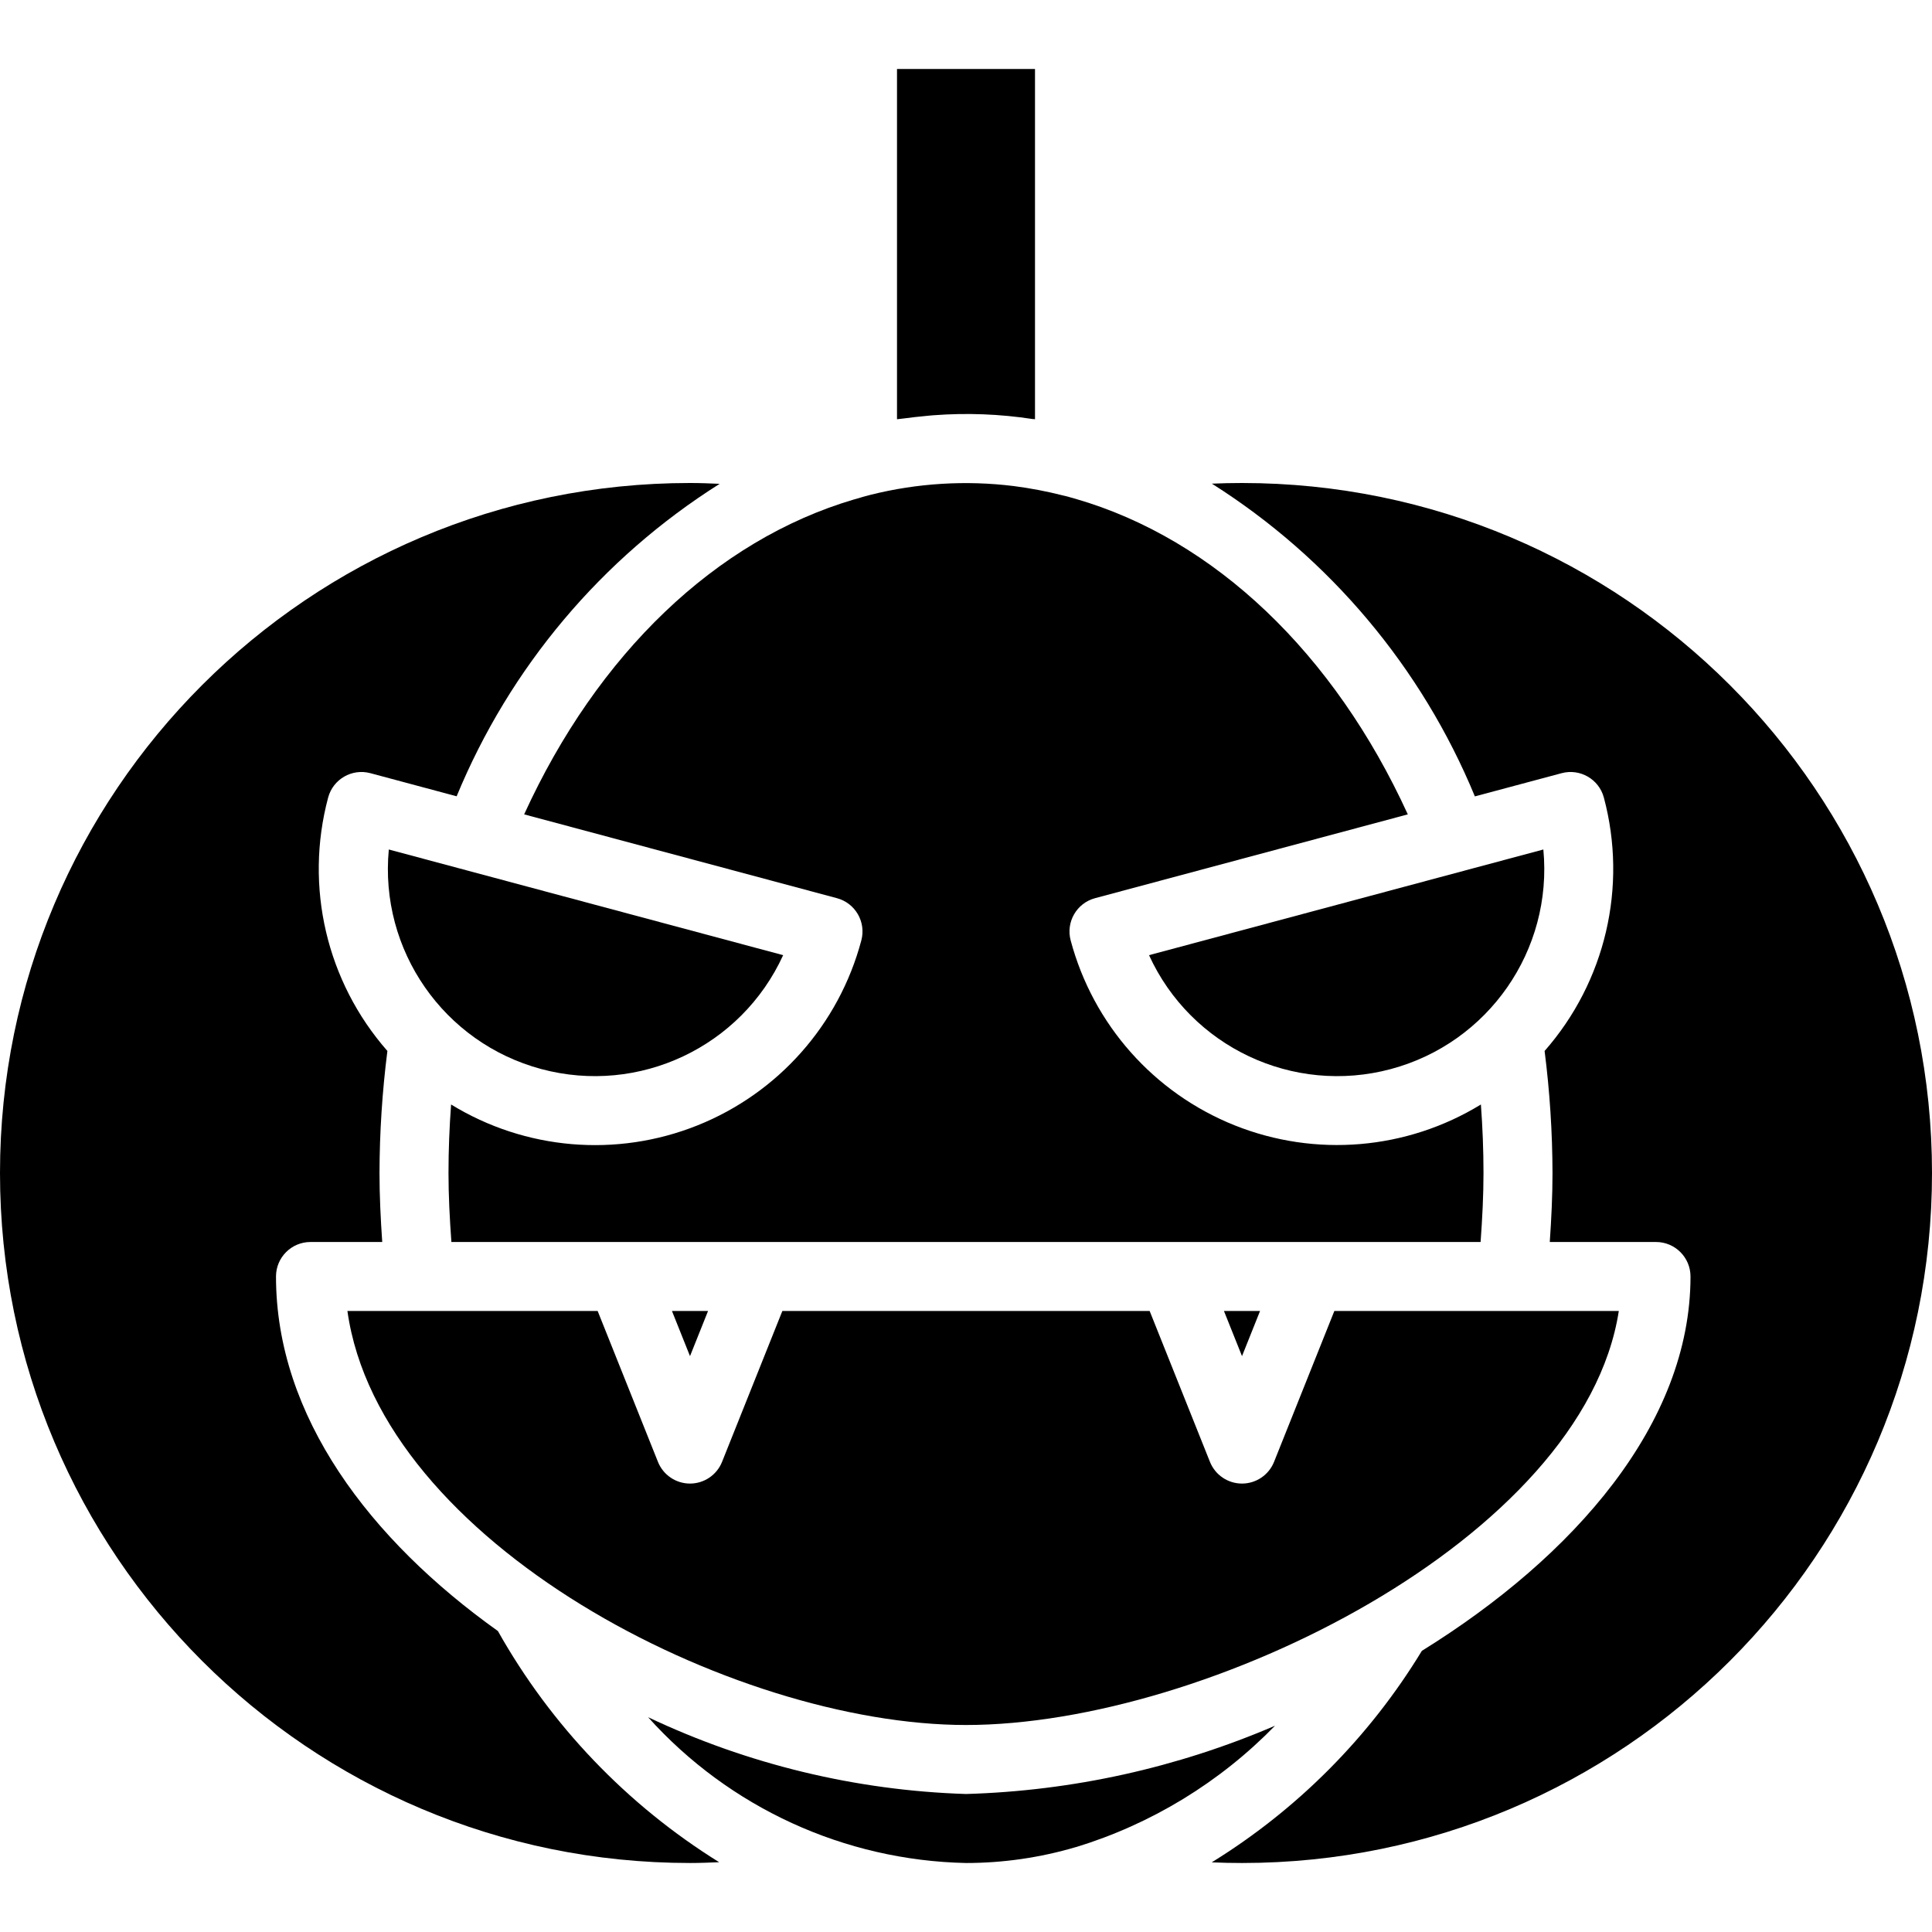 <svg id="icon" height="448pt" viewBox="0 -16 448 448" width="448pt" xmlns="http://www.w3.org/2000/svg"><path d="m160 416c2.266 0 4.512-.09 6.762-.184-21.344-13.262-38.988-31.699-51.305-53.602-29.641-21.137-51.457-49.766-51.457-82.215 0-4.418 3.582-8 8-8h16.633c-.375-5.449-.633-10.793-.633-16 .023-9.461.637-18.91 1.832-28.297-14.109-16.062-19.266-38.105-13.742-58.758 1.141-4.27 5.531-6.801 9.797-5.656l20 5.359c12.332-29.891 33.645-55.207 60.992-72.457-2.27-.102-4.566-.191-6.879-.191-88.367 0-160 71.633-160 160s71.633 160 160 160zm0 0"/><path d="m121.543 172.84 72.527 19.434c4.27 1.141 6.801 5.531 5.656 9.797-5.184 19.504-19.277 35.406-38.016 42.898-18.734 7.492-39.91 5.691-57.109-4.855-.387 5.238-.602 10.535-.602 15.887 0 5.184.273 10.52.672 16h238.656c.398-5.48.672-10.816.672-16 0-5.352-.215-10.648-.602-15.887-17.203 10.531-38.371 12.32-57.102 4.832-18.73-7.492-32.824-23.383-38.023-42.875-1.145-4.266 1.387-8.656 5.656-9.797l72.52-19.434c-17.105-37.375-44.801-63.824-76.984-73.152l-1.082-.305c-.605-.176-1.223-.359-1.871-.488-3.762-.957-7.582-1.688-11.434-2.184-11.082-1.371-22.324-.688-33.156 2.016-1.379.363-2.25.594-3.082.867-.281.094-.57.176-.863.238-31.977 9.449-59.449 35.816-76.434 73.008zm0 0"/><path d="m224 400c-25.535-.812-50.629-6.875-73.719-17.809 18.84 20.98 45.527 33.219 73.719 33.809 8.605 0 17.164-1.238 25.414-3.672h.051c17.52-5.355 33.406-15.039 46.191-28.16-22.676 9.746-46.988 15.117-71.656 15.832zm0 0"/><path d="m288 96c-2.336 0-4.664.051-6.984.152 27.34 17.285 48.645 42.621 60.984 72.52l20.113-5.383c4.266-1.145 8.656 1.387 9.797 5.656 5.523 20.652.367 42.695-13.742 58.758 1.195 9.387 1.809 18.836 1.832 28.297 0 5.207-.258 10.551-.633 16h24.633c4.418 0 8 3.582 8 8 0 34.145-27.031 64.953-62.297 86.809-12.141 19.965-28.84 36.77-48.727 49.039 2.336.102 4.676.152 7.023.152 88.367 0 160-71.633 160-160s-71.633-160-160-160zm0 0"/><path d="m216.504 80.289c7.66-.582 15.359-.285 22.953.879.184 0 .367 0 .543.062v-81.23h-32v81.215c.535-.078 1.062-.109 1.602-.184 1.656-.23 3.301-.406 4.934-.559.664-.059 1.312-.145 1.969-.184zm0 0"/><path d="m266.441 205.488c9.738 21.312 33.445 32.477 56.078 26.41 22.637-6.066 37.582-27.586 35.359-50.914zm0 0"/><path d="m292.184 288h-8.367l4.184 10.465zm0 0"/><path d="m181.602 205.488-91.441-24.504c-2.223 23.328 12.727 44.848 35.359 50.914 22.633 6.066 46.34-5.098 56.082-26.41zm0 0"/><path d="m164.184 288h-8.367l4.184 10.465zm0 0"/><path d="m224 384c55.84 0 143.199-43.199 151.375-96h-65.961l-13.98 34.977c-1.215 3.043-4.16 5.039-7.434 5.039s-6.219-1.996-7.434-5.039l-13.98-34.977h-85.172l-13.98 34.977c-1.215 3.043-4.16 5.039-7.434 5.039s-6.219-1.996-7.434-5.039l-13.98-34.977h-58.027c7.547 53.672 89.242 96 143.441 96zm0 0"/></svg>
